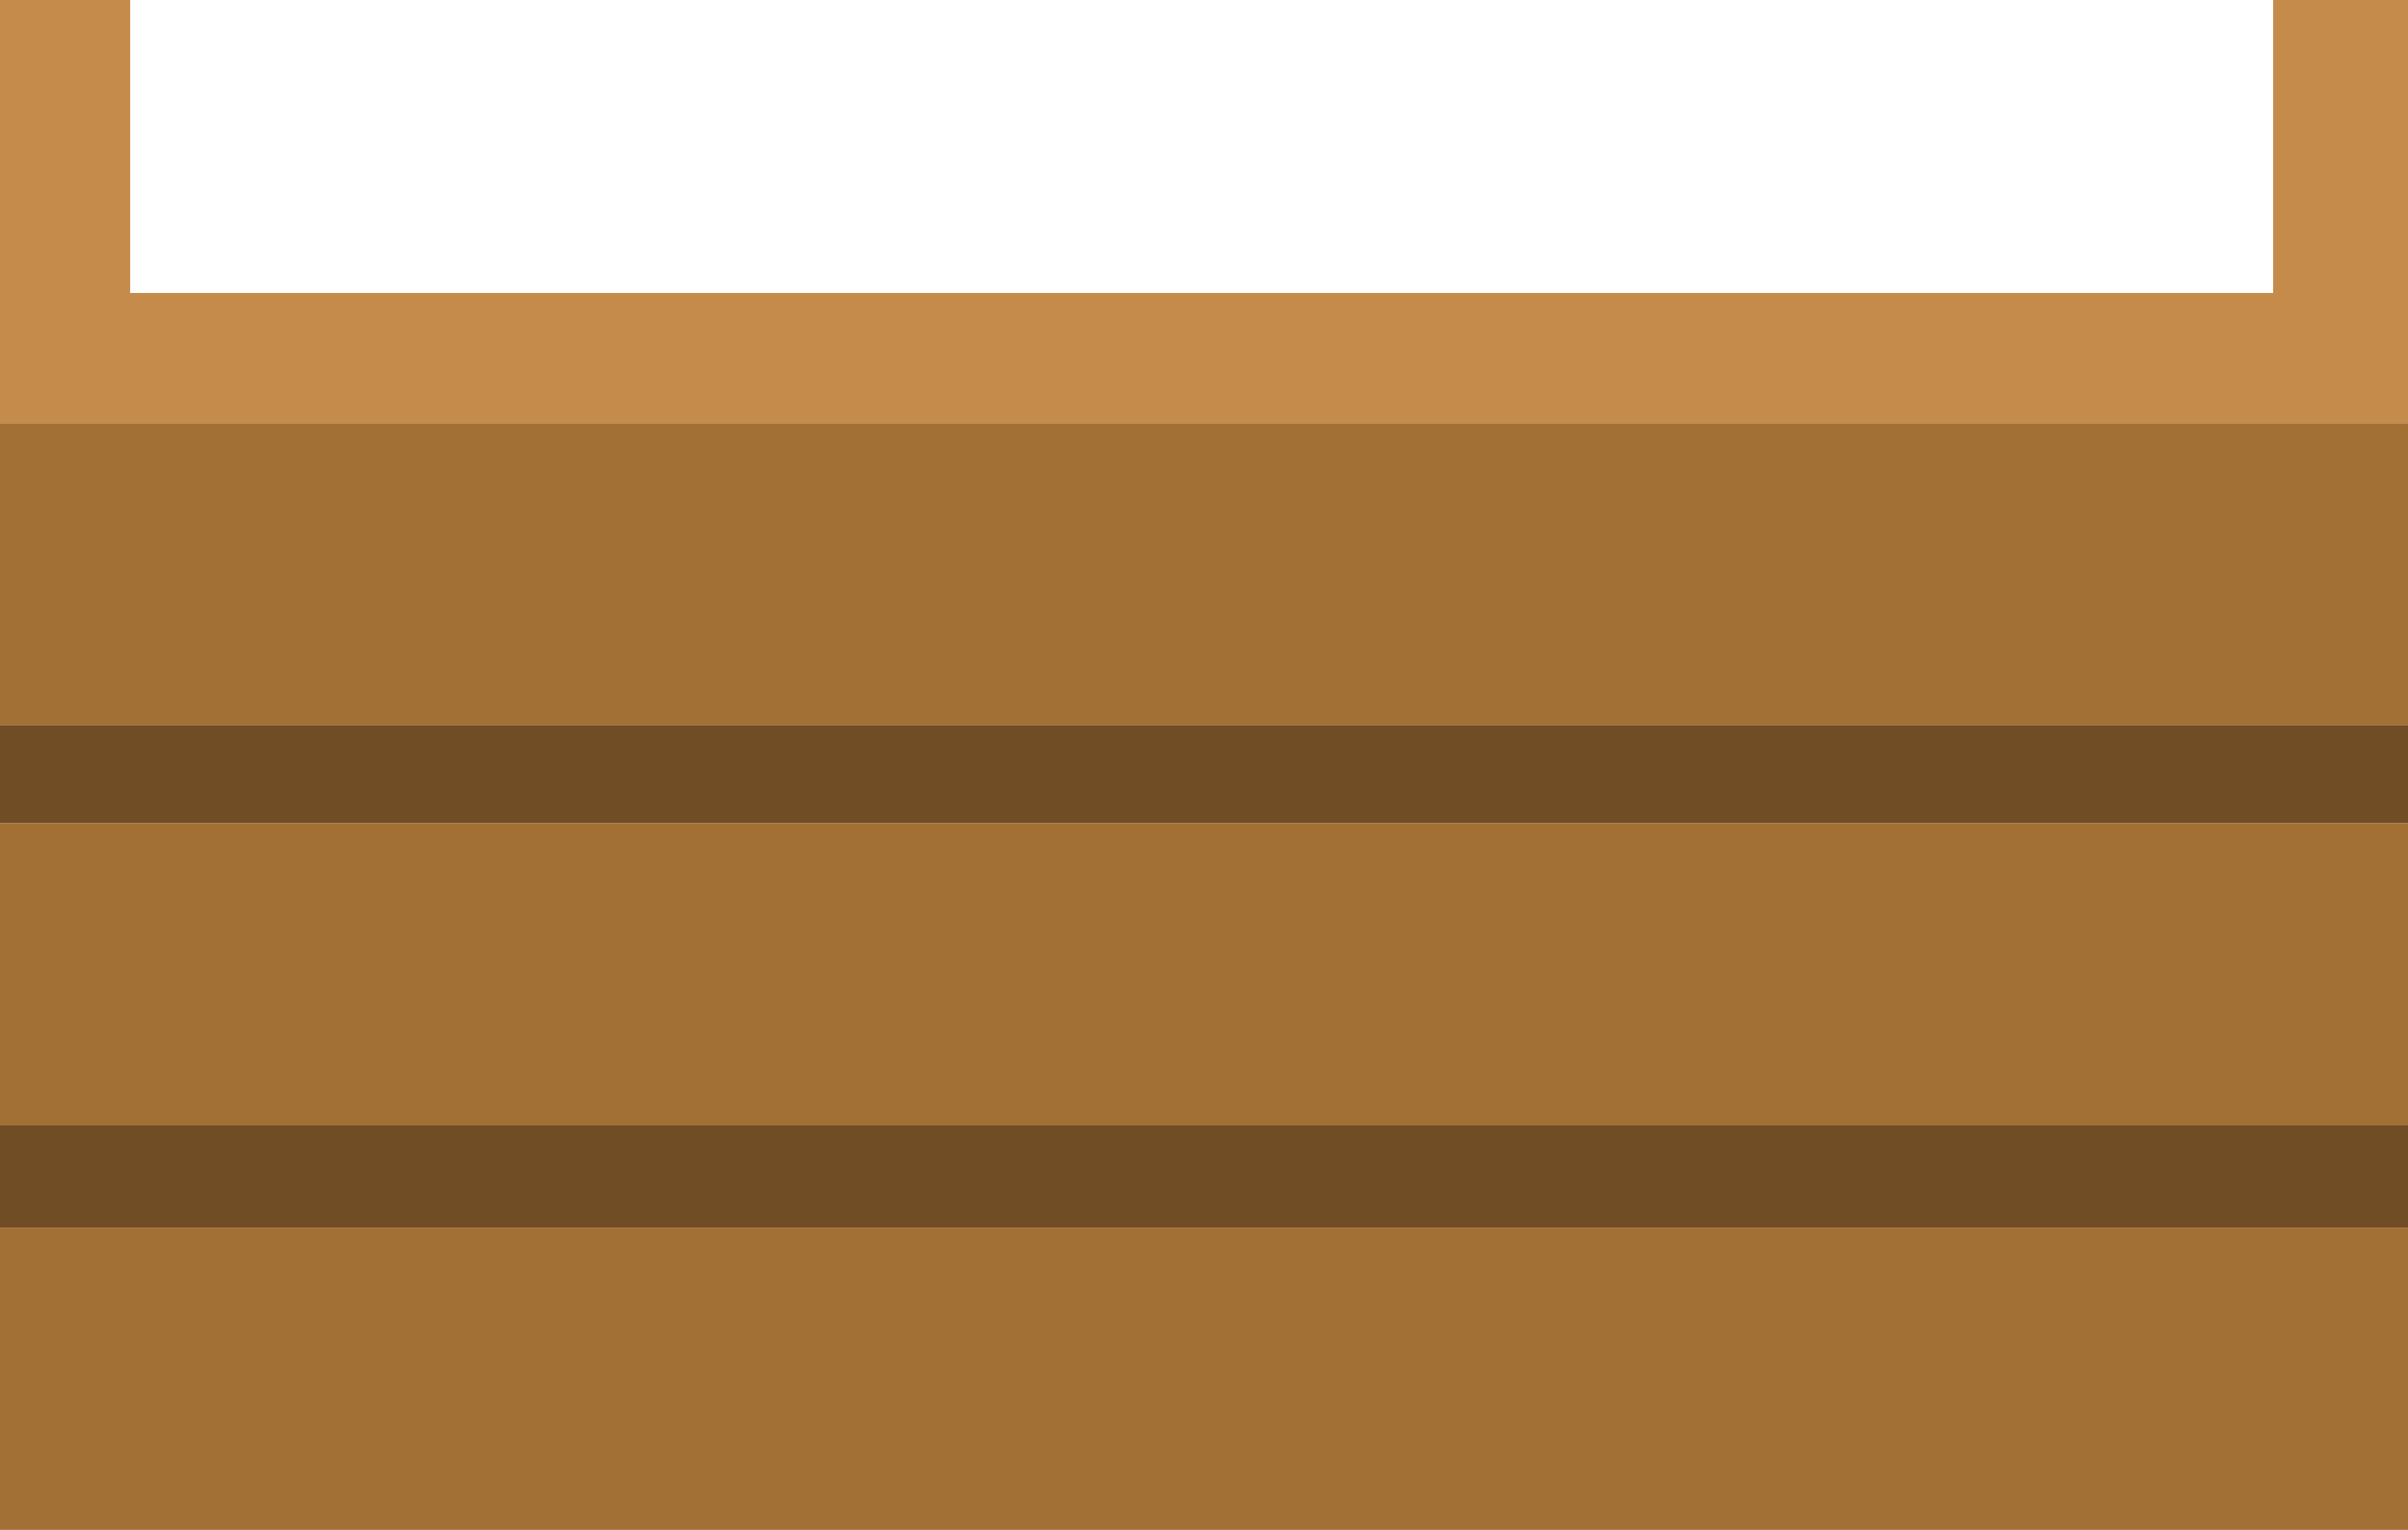 <?xml version="1.0" encoding="UTF-8" standalone="no"?>
<svg xmlns:xlink="http://www.w3.org/1999/xlink" height="16.45px" width="25.9px" xmlns="http://www.w3.org/2000/svg">
  <g transform="matrix(1.0, 0.0, 0.0, 1.0, 12.85, 0.7)">
    <path d="M13.05 3.85 L13.05 7.1 -12.85 7.1 -12.85 3.85 13.05 3.85 M13.05 8.15 L13.05 11.4 -12.85 11.4 -12.85 8.15 13.05 8.15 M13.05 12.5 L13.05 15.75 -12.85 15.75 -12.85 12.5 13.05 12.5" fill="#a26f35" fill-rule="evenodd" stroke="none"/>
    <path d="M13.05 7.1 L13.05 8.15 -12.85 8.15 -12.85 7.1 13.05 7.1 M13.05 11.4 L13.05 12.5 -12.85 12.5 -12.85 11.4 13.05 11.4" fill="#714d25" fill-rule="evenodd" stroke="none"/>
    <path d="M-12.85 3.85 L-12.85 -0.7 -11.45 -0.7 -11.45 2.45 11.6 2.45 11.6 -0.7 13.05 -0.7 13.05 3.85 -12.85 3.85" fill="#c48b4b" fill-rule="evenodd" stroke="none"/>
  </g>
</svg>
